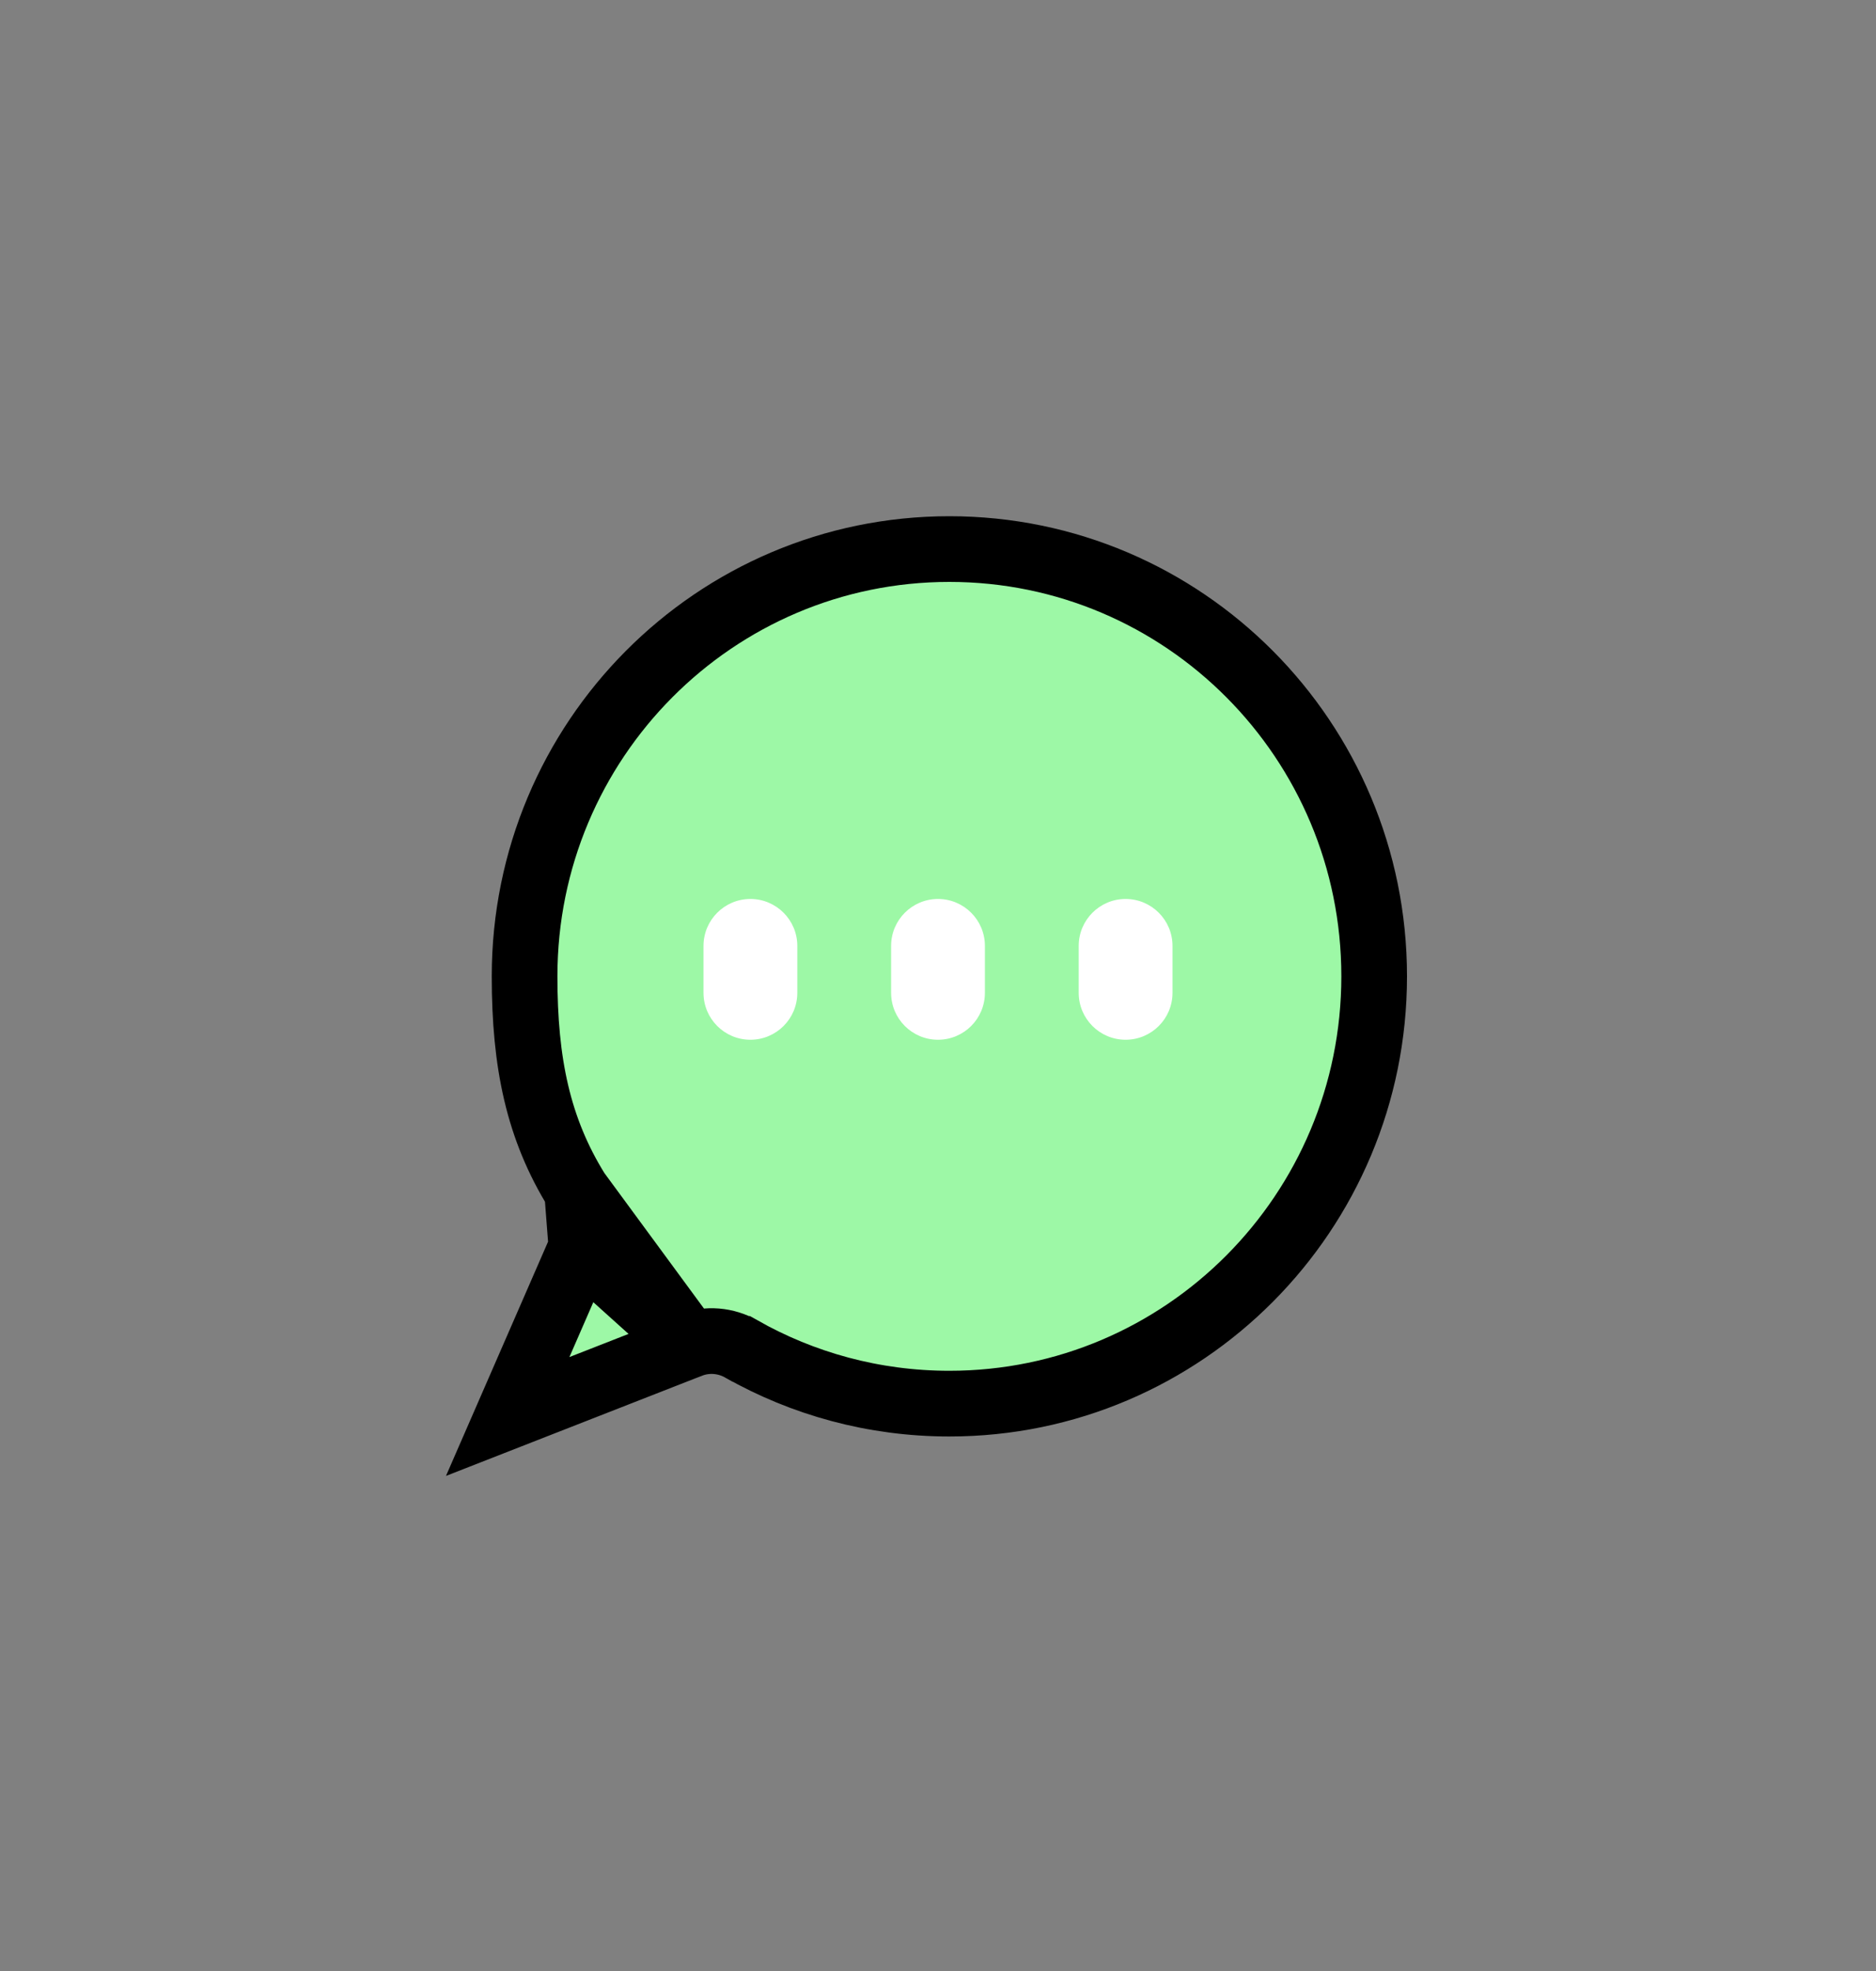 <svg width="40" height="42" viewBox="0 0 40 42" fill="none" xmlns="http://www.w3.org/2000/svg">
<rect x="0" y="0" width="40" height="42" fill="#808080" stroke="none"/>
<path d="M14.714 28.663L14.715 28.663C15.081 28.52 15.481 28.561 15.805 28.744L15.806 28.744C17.116 29.486 18.629 29.91 20.242 29.91C25.242 29.91 29.3 25.836 29.3 20.805C29.3 15.773 25.242 11.7 20.242 11.7C15.243 11.7 11.185 15.773 11.185 20.805C11.185 22.646 11.472 24.048 12.305 25.387M14.714 28.663L12.305 25.387M14.714 28.663L10.825 30.184L12.397 26.579C12.397 26.579 12.397 26.579 12.397 26.579M14.714 28.663L12.397 26.579M12.305 25.387C12.521 25.733 12.572 26.179 12.397 26.579M12.305 25.387L12.397 26.579" fill="#9DF8A6" stroke="black" stroke-width="1.4"/>
<path d="M24 19.156C24.552 19.156 25 19.604 25 20.156V21.156C25 21.709 24.552 22.156 24 22.156C23.448 22.156 23 21.709 23 21.156V20.156C23 19.604 23.448 19.156 24 19.156Z" fill="white"/>
<path d="M20 19.156C20.552 19.156 21 19.604 21 20.156V21.156C21 21.709 20.552 22.156 20 22.156C19.448 22.156 19 21.709 19 21.156V20.156C19 19.604 19.448 19.156 20 19.156Z" fill="white"/>
<path d="M16 19.156C16.552 19.156 17 19.604 17 20.156V21.156C17 21.709 16.552 22.156 16 22.156C15.448 22.156 15 21.709 15 21.156V20.156C15 19.604 15.448 19.156 16 19.156Z" fill="white"/>
</svg>
